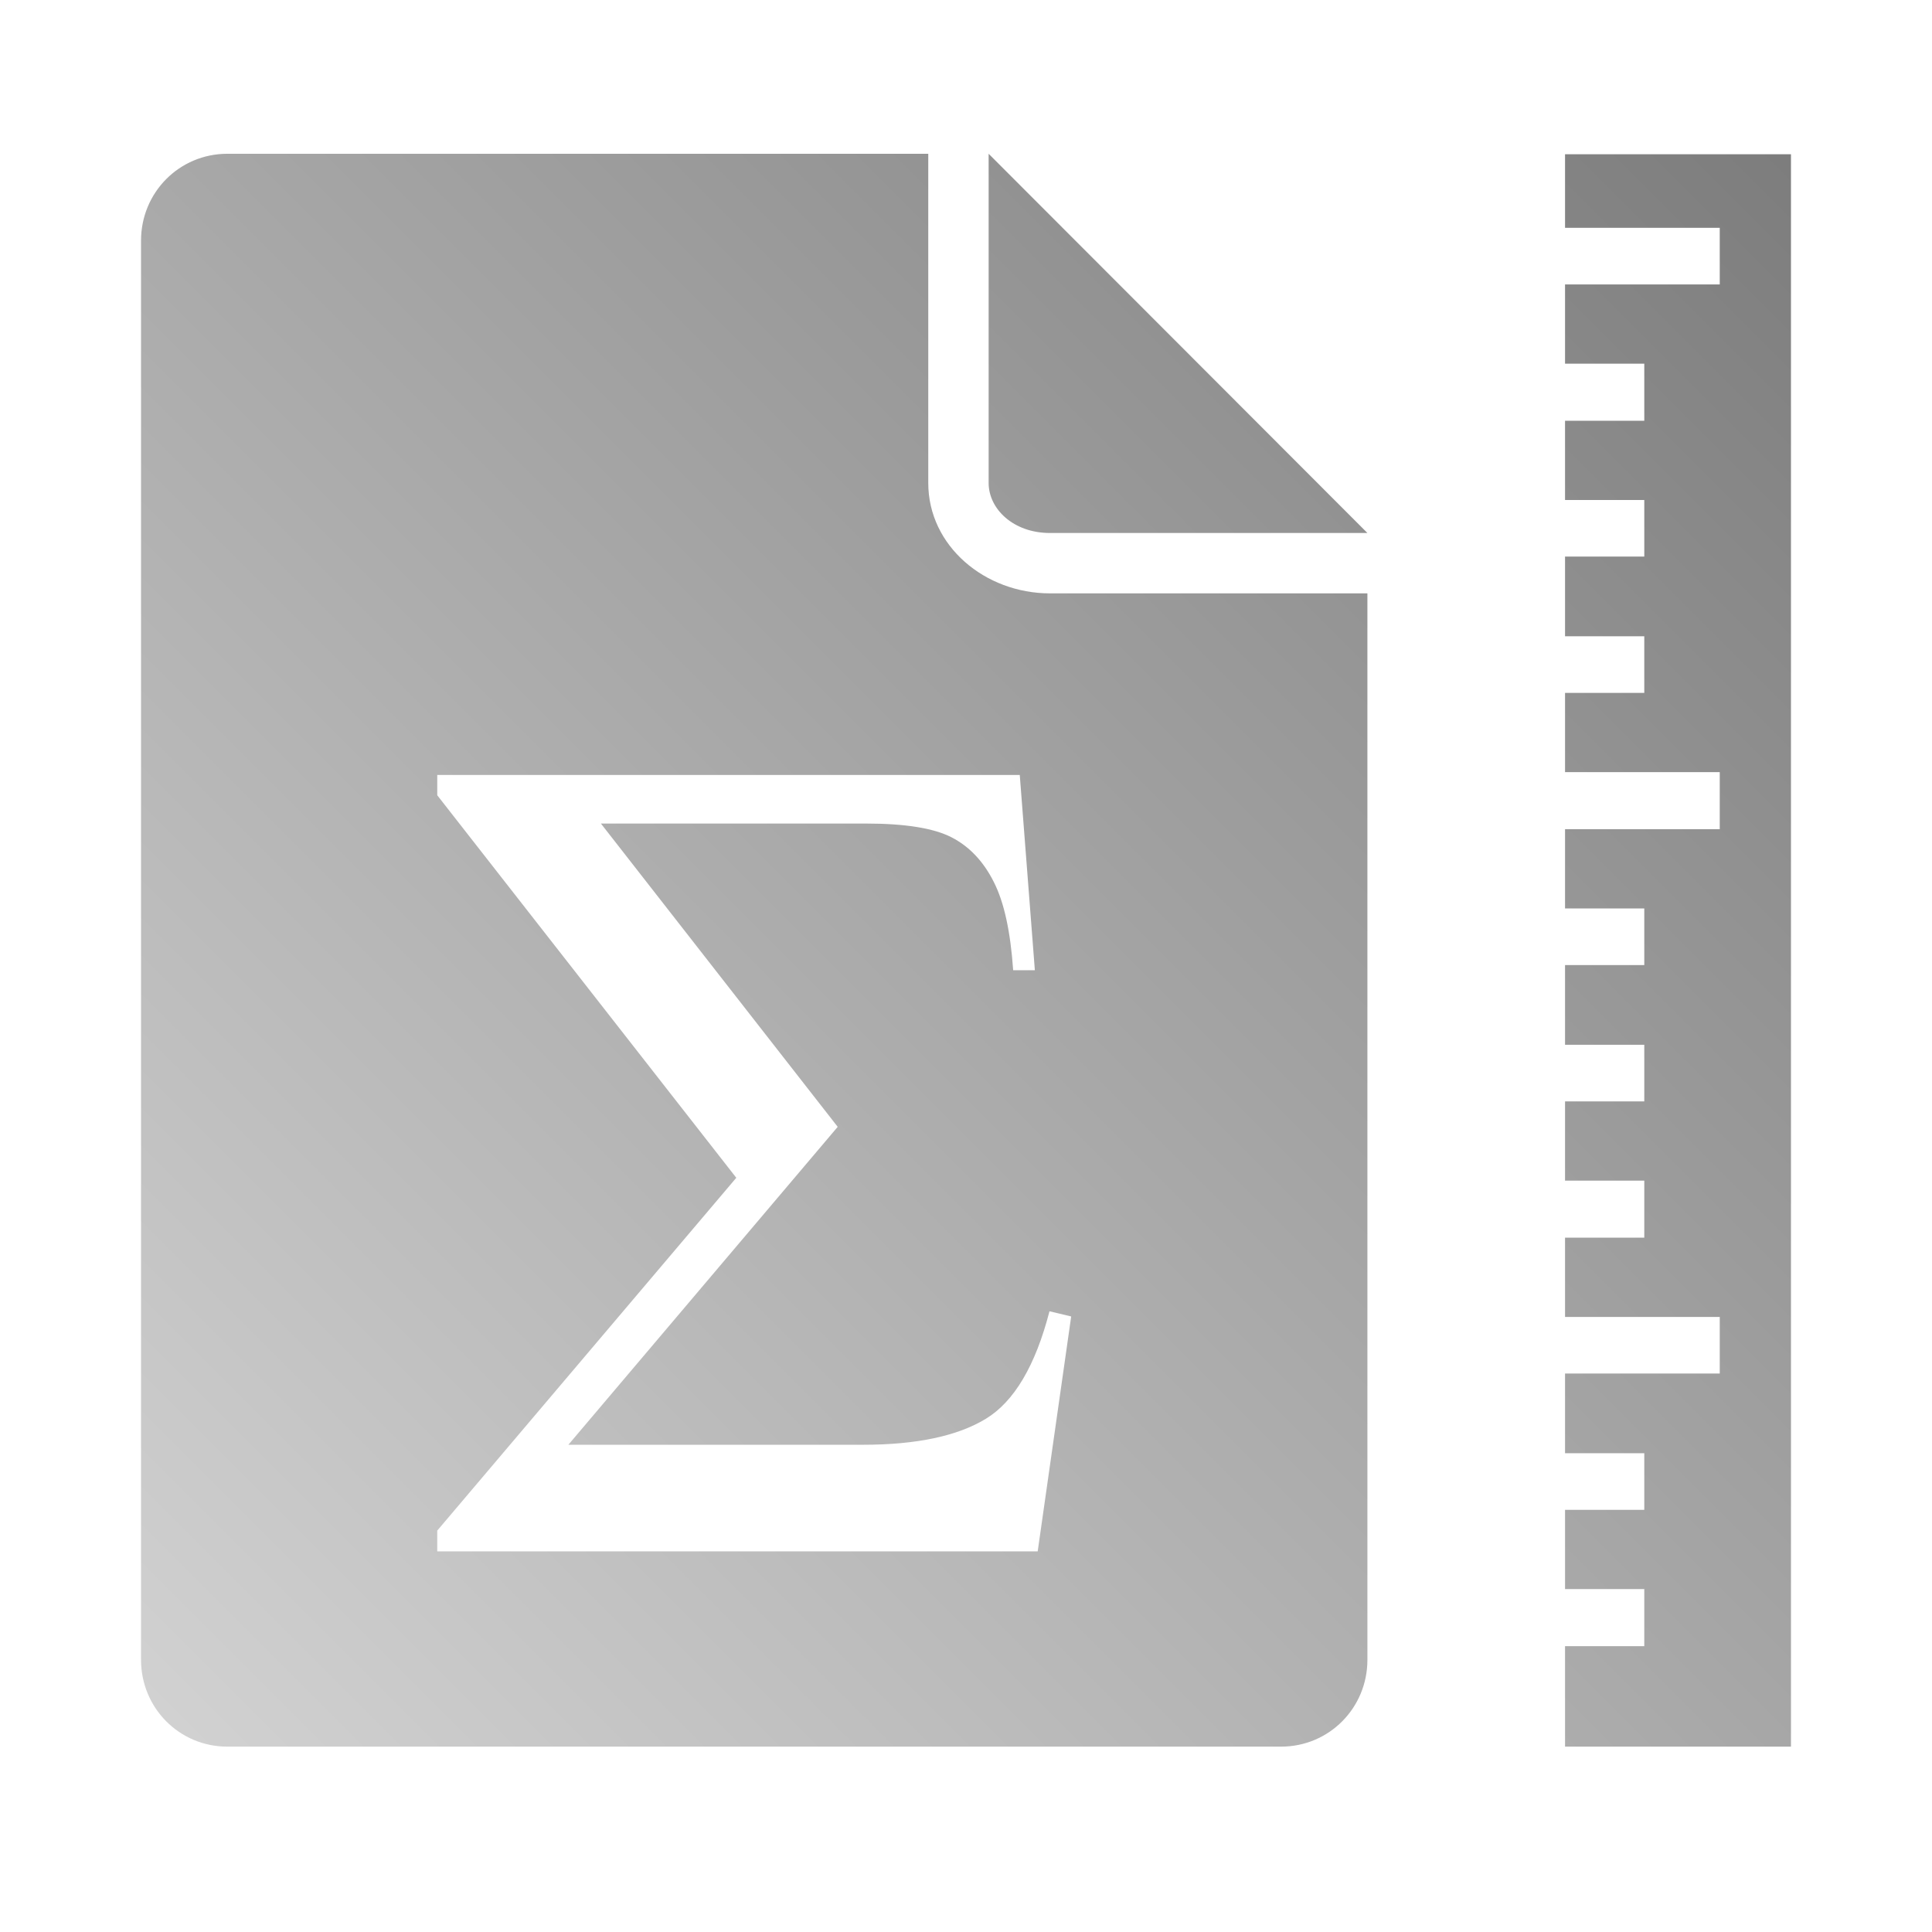 <?xml version="1.0" encoding="UTF-8" standalone="no"?>
<svg xmlns:dc="http://purl.org/dc/elements/1.1/"
     xmlns:cc="http://creativecommons.org/ns#"
     xmlns:rdf="http://www.w3.org/1999/02/22-rdf-syntax-ns#"
     xmlns:svg="http://www.w3.org/2000/svg"
     xmlns="http://www.w3.org/2000/svg"
     xmlns:xlink="http://www.w3.org/1999/xlink"
     width="128" height="128" version="1.1">
    <title>Math Template FIle</title>
    <desc>This icon is a part of Clarity icon theme for gtk</desc>
    <defs>
        <linearGradient x1="0" y1="128" x2="128" y2="0" id="gradient" gradientUnits="userSpaceOnUse">
            <stop id="start" style="stop-color:#dbdbdb;stop-opacity:1" offset="0" />
            <stop id="stop" style="stop-color:#757575;stop-opacity:1" offset="1" />
        </linearGradient>
    </defs>
    <path d="M 15.062 10.188 C 11.879 10.188 9.344 12.754 9.344 15.938 L 9.344 109.969 C 9.344 113.153 11.879 115.719 15.062 115.719 L 84.875 115.719 C 88.059 115.719 90.594 113.153 90.594 109.969 L 90.594 39.312 L 69.562 39.312 C 65.256 39.312 61.5 36.171 61.5 32 L 61.5 10.188 L 15.062 10.188 z M 65.5 10.188 L 65.5 32 C 65.5 33.714 67.132 35.312 69.562 35.312 L 90.594 35.312 L 65.5 10.188 z M 103.688 10.219 L 103.688 15.094 L 113.938 15.094 L 113.938 18.844 L 103.688 18.844 L 103.688 24.094 L 108.938 24.094 L 108.938 27.875 L 103.688 27.875 L 103.688 33.125 L 108.938 33.125 L 108.938 36.875 L 103.688 36.875 L 103.688 42.156 L 108.938 42.156 L 108.938 45.906 L 103.688 45.906 L 103.688 51.156 L 113.938 51.156 L 113.938 54.938 L 103.688 54.938 L 103.688 60.188 L 108.938 60.188 L 108.938 63.938 L 103.688 63.938 L 103.688 69.219 L 108.938 69.219 L 108.938 72.969 L 103.688 72.969 L 103.688 78.219 L 108.938 78.219 L 108.938 82 L 103.688 82 L 103.688 87.25 L 113.938 87.25 L 113.938 91 L 103.688 91 L 103.688 96.281 L 108.938 96.281 L 108.938 100.031 L 103.688 100.031 L 103.688 105.281 L 108.938 105.281 L 108.938 109.062 L 103.688 109.062 L 103.688 115.719 L 118.656 115.719 L 118.656 10.219 L 103.688 10.219 z M 28.969 51.344 L 67.562 51.344 L 68.562 64.281 L 67.125 64.281 C 66.948 61.727 66.526 59.778 65.844 58.438 C 65.161 57.072 64.22 56.076 63.031 55.469 C 61.843 54.862 59.954 54.563 57.375 54.562 L 39.812 54.562 L 55.5 74.656 L 37.656 95.719 L 57.188 95.719 C 60.728 95.719 63.441 95.138 65.312 94 C 67.184 92.862 68.596 90.491 69.531 86.875 L 70.969 87.219 L 68.75 102.781 L 28.969 102.781 L 28.969 101.406 L 48.781 78.031 L 28.969 52.688 L 28.969 51.344 z " style="fill:url(#gradient);fill-opacity:1;stroke:none" />
</svg>